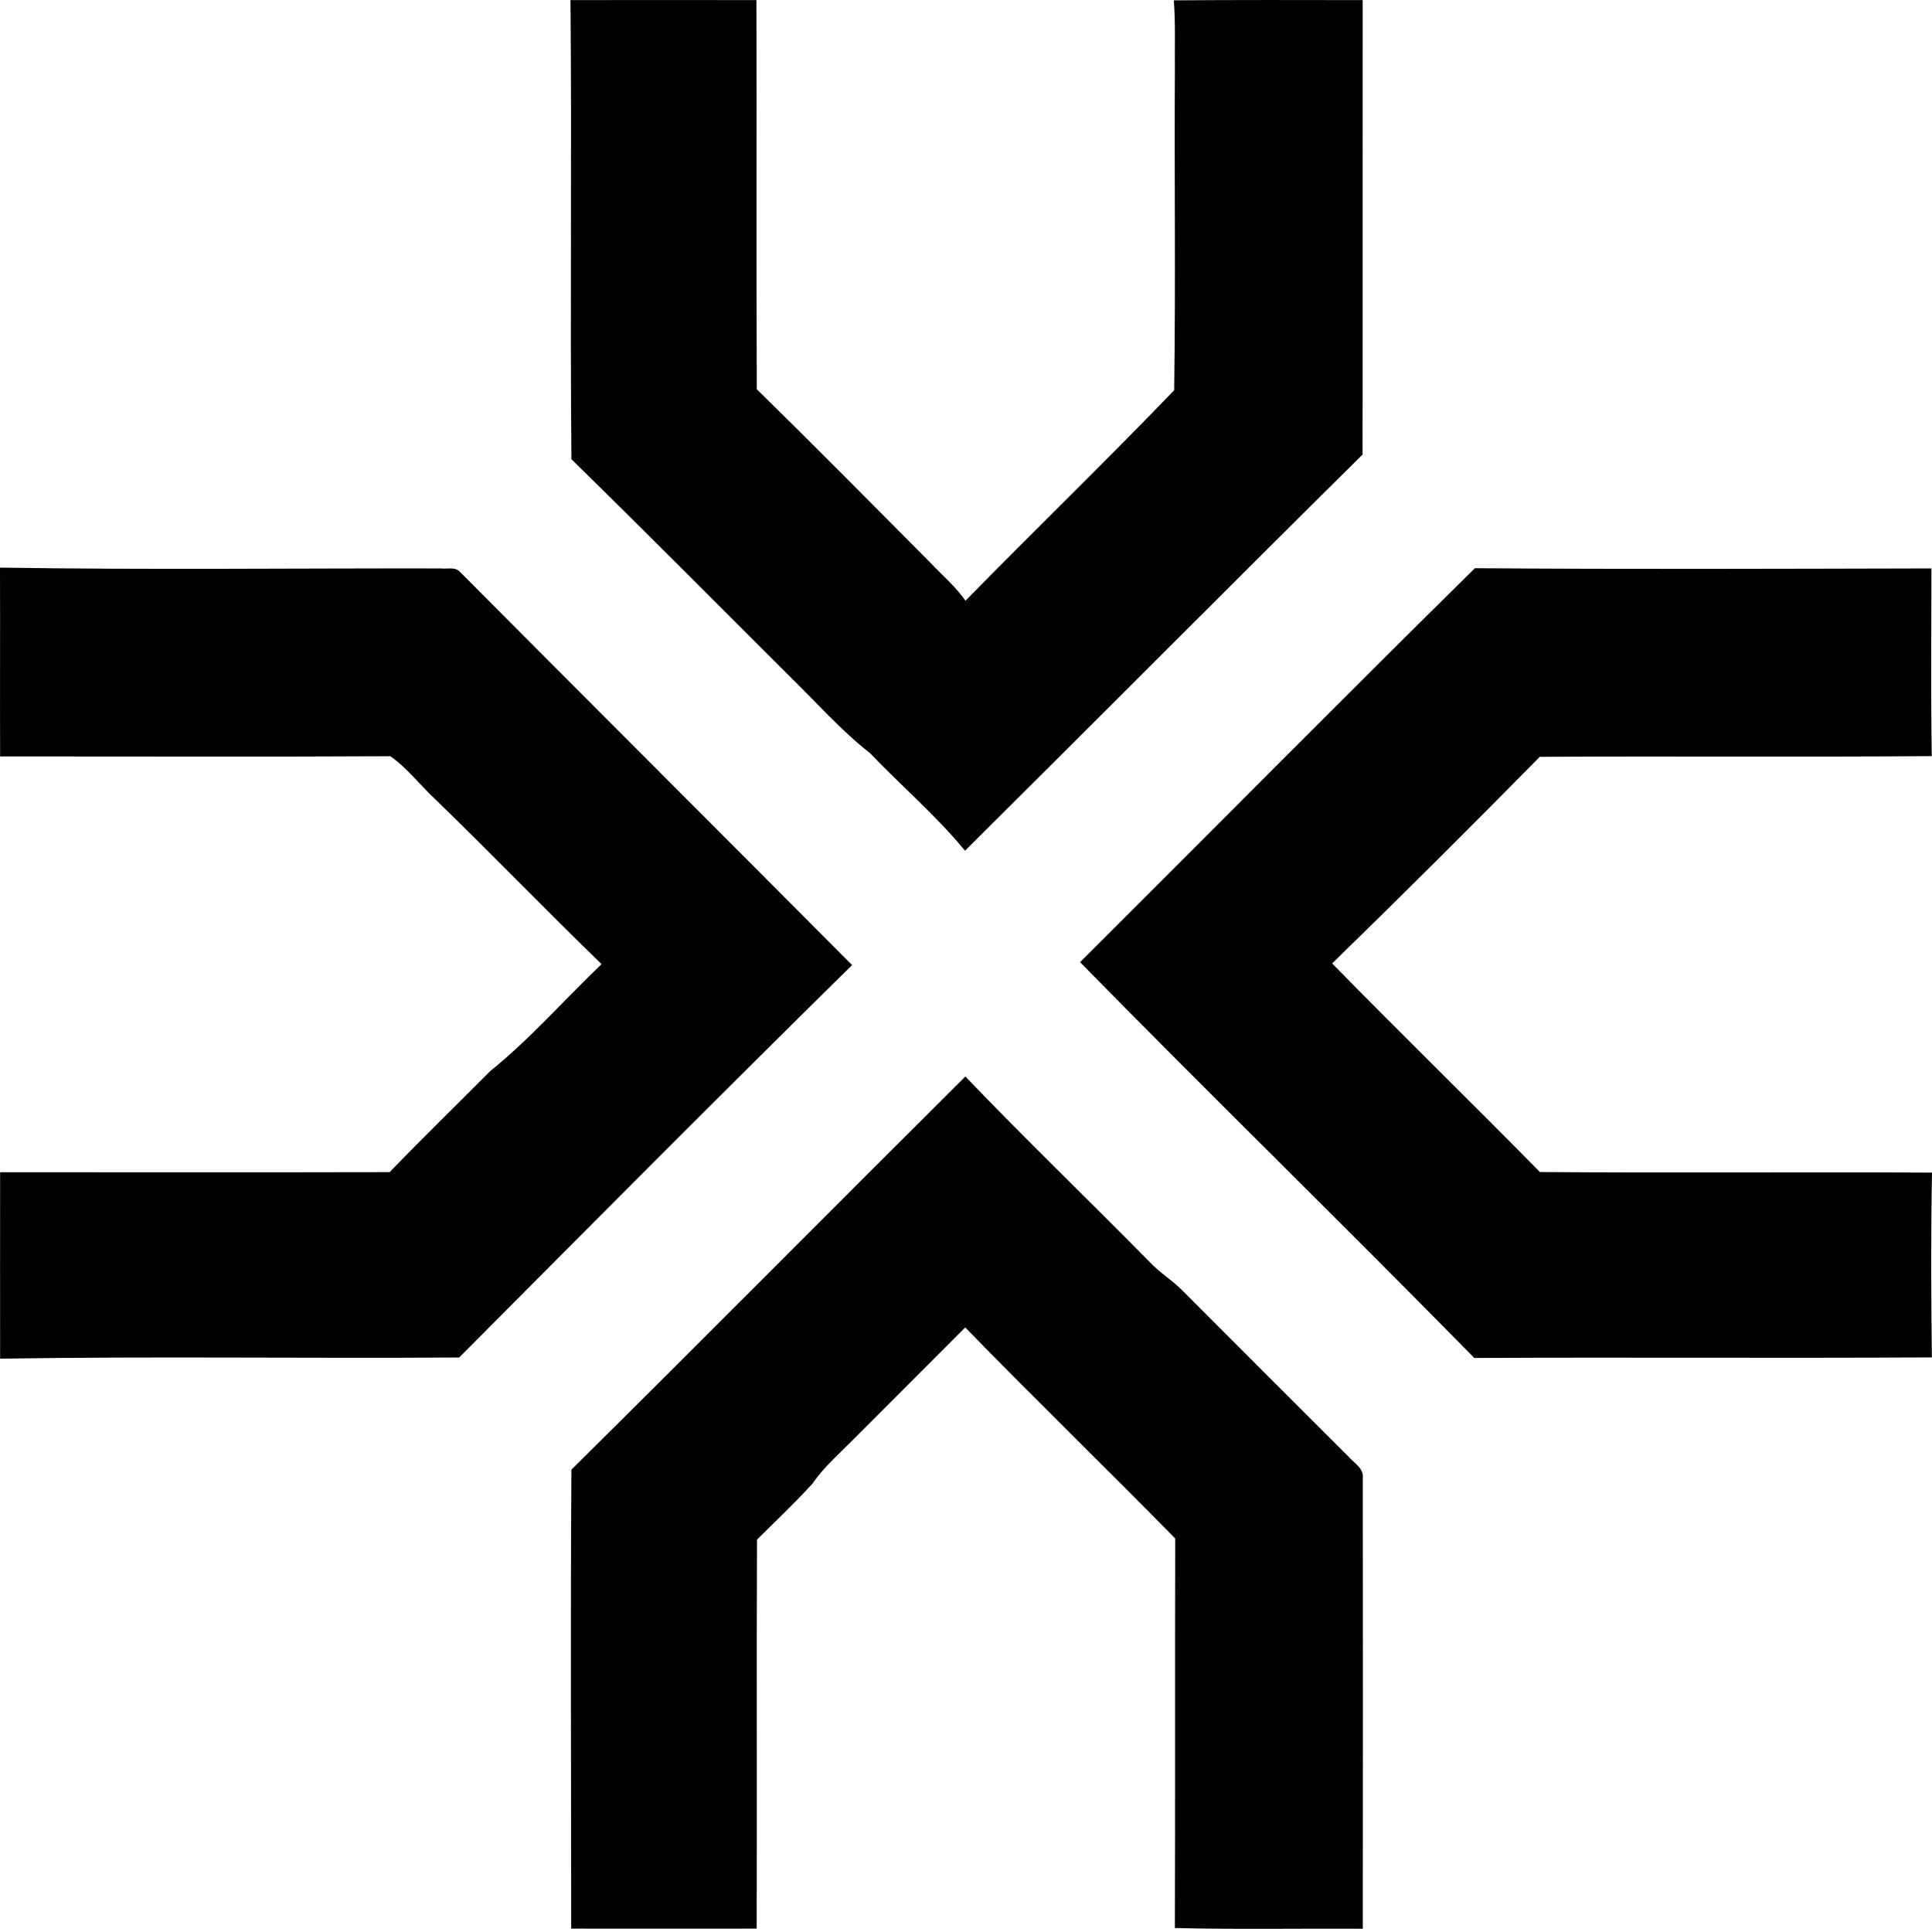 <?xml version="1.0" encoding="iso-8859-1"?>
<!-- Generator: Adobe Illustrator 21.0.2, SVG Export Plug-In . SVG Version: 6.00 Build 0)  -->
<svg version="1.1" xmlns="http://www.w3.org/2000/svg" xmlns:xlink="http://www.w3.org/1999/xlink" x="0px" y="0px"
	 viewBox="0 0 16.645 16.617" style="enable-background:new 0 0 16.645 16.617;" xml:space="preserve">
<g id="Urbania_x5F_2000">
	<path d="M4.915,0.001C5.449,0,5.983,0,6.517,0.001C6.52,1.118,6.515,2.235,6.52,3.353c0.503,0.493,0.999,0.995,1.496,1.495
		c0.101,0.108,0.217,0.205,0.302,0.327c0.596-0.608,1.208-1.2,1.798-1.813c0.013-0.918,0.001-1.837,0.006-2.756
		c-0.002-0.201,0.006-0.402-0.009-0.603C10.655-0.001,11.198,0,11.74,0.001c-0.001,1.305,0.001,2.61-0.001,3.915
		C10.593,5.05,9.457,6.194,8.314,7.329c-0.248-0.302-0.548-0.558-0.818-0.84C7.239,6.287,7.023,6.04,6.79,5.813
		c-0.622-0.62-1.24-1.243-1.867-1.857C4.911,2.638,4.927,1.32,4.915,0.001z"/>
	<path d="M0,4.89c1.267,0.02,2.535,0.005,3.802,0.007c0.052,0.007,0.12-0.016,0.16,0.029c1.125,1.131,2.254,2.257,3.379,3.388
		c-1.136,1.119-2.26,2.25-3.385,3.381c-1.319,0.009-2.637-0.011-3.955,0.01c-0.001-0.535,0-1.071,0-1.606
		c1.119-0.001,2.237,0.002,3.356-0.001c0.284-0.295,0.578-0.58,0.866-0.87c0.346-0.279,0.639-0.616,0.96-0.922
		c-0.486-0.47-0.955-0.958-1.441-1.428C3.614,6.758,3.507,6.615,3.363,6.515C2.243,6.521,1.122,6.516,0.001,6.517
		C-0.001,5.975,0.002,5.433,0,4.89z"/>
	<path d="M12.707,4.895c1.311,0.01,2.622,0.005,3.933,0.002c0,0.539-0.006,1.078,0.003,1.617c-1.126,0.009-2.251-0.001-3.377,0.006
		c-0.59,0.599-1.186,1.193-1.789,1.78c0.591,0.604,1.197,1.194,1.79,1.797c1.126,0.009,2.252-0.001,3.378,0.005
		c-0.01,0.531-0.008,1.062-0.001,1.592c-1.314,0.008-2.628-0.002-3.942,0.005c-1.124-1.145-2.273-2.265-3.397-3.41
		C10.44,7.159,11.566,6.019,12.707,4.895z"/>
	<path d="M4.923,12.661c1.136-1.124,2.261-2.26,3.394-3.387c0.517,0.54,1.056,1.058,1.581,1.591
		c0.089,0.098,0.206,0.166,0.298,0.262c0.474,0.476,0.949,0.949,1.424,1.424c0.048,0.055,0.131,0.098,0.121,0.183
		c0.001,1.294,0.002,2.588,0,3.882c-0.54-0.003-1.079,0.007-1.619-0.006c0.004-1.119,0-2.237,0.003-3.356
		c-0.599-0.61-1.213-1.205-1.809-1.818c-0.32,0.322-0.643,0.642-0.963,0.964c-0.122,0.123-0.254,0.238-0.353,0.381
		c-0.152,0.168-0.318,0.323-0.478,0.483c-0.005,1.117,0.001,2.234-0.003,3.351c-0.533,0-1.065,0.001-1.598,0
		C4.921,15.298,4.914,13.979,4.923,12.661z"/>
</g>
<g id="Layer_1">
</g>
</svg>
